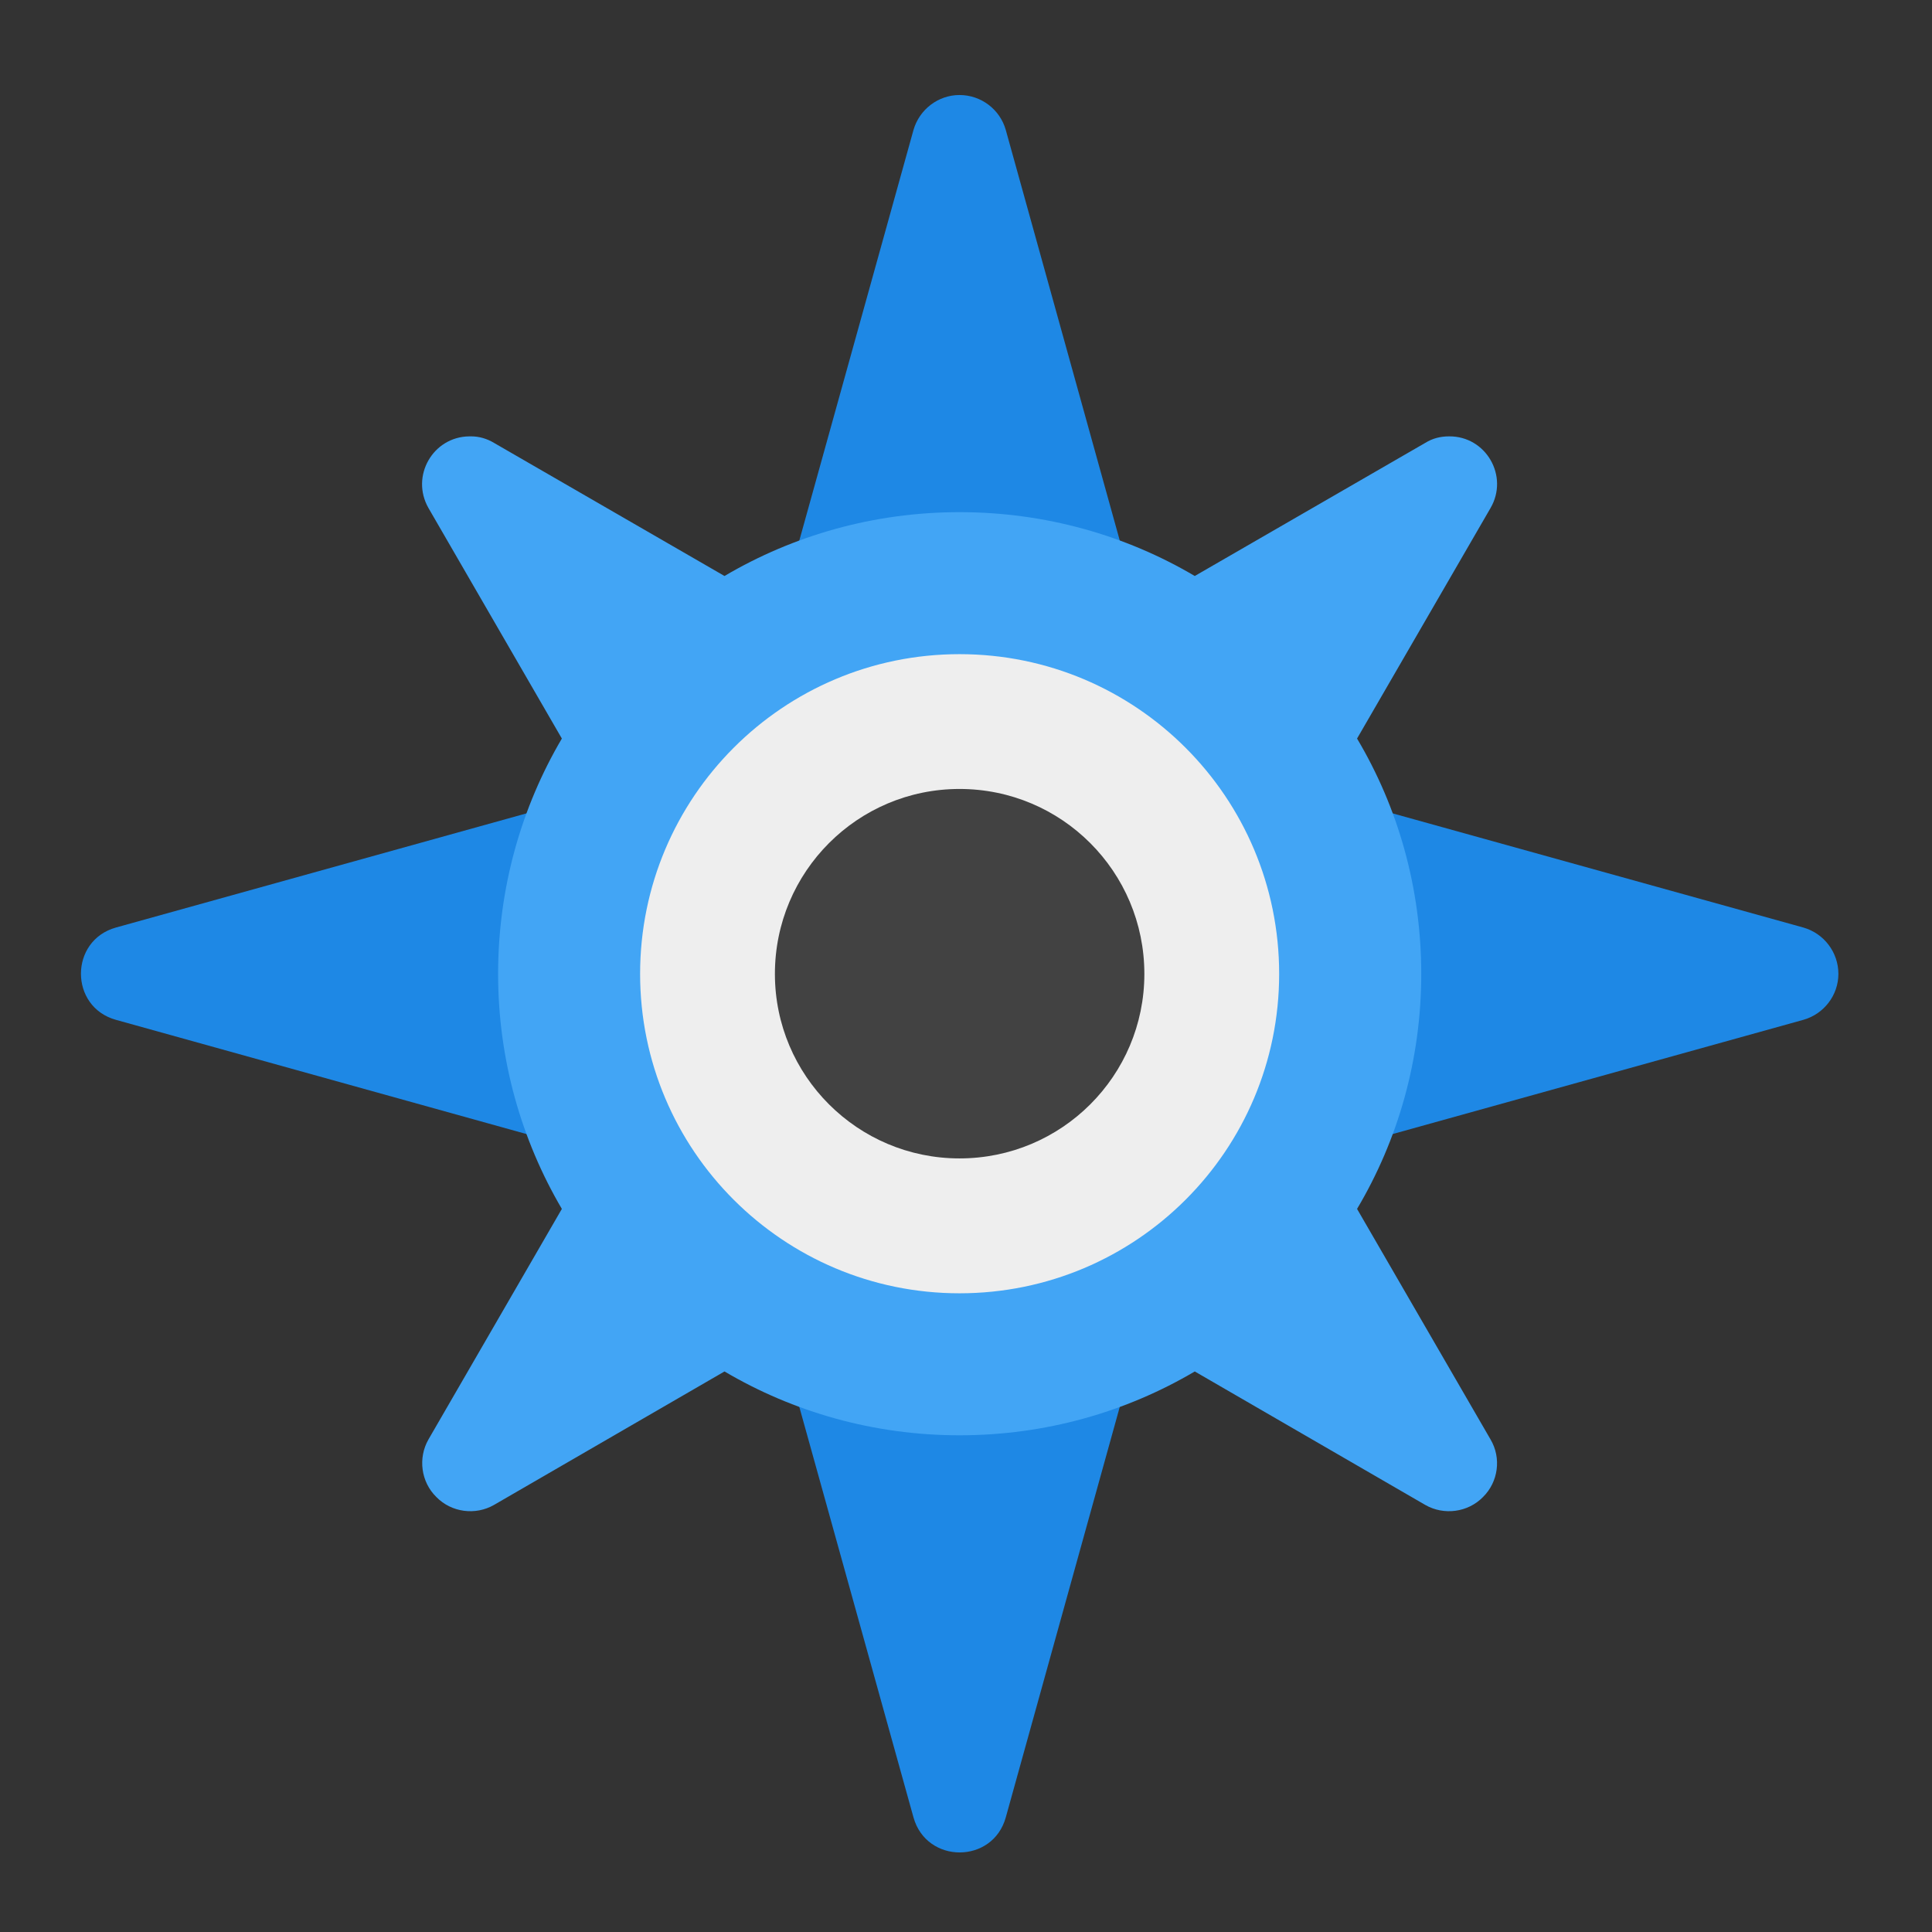 <?xml version="1.0" encoding="UTF-8"?>
<svg xmlns="http://www.w3.org/2000/svg" xmlns:xlink="http://www.w3.org/1999/xlink" width="22px" height="22px" viewBox="0 0 22 22" version="1.1">
<rect x="0" y="0" width="22" height="22" fill="#333333" stroke="none"/>
<g id="surface1">
<path style=" stroke:none;fill-rule:nonzero;fill:rgb(11.765%,53.333%,89.804%);fill-opacity:1;" d="M 10.926 1.082 C 10.684 1.082 10.469 1.246 10.402 1.48 L 8.426 8.586 L 1.32 10.562 C 0.789 10.711 0.789 11.465 1.32 11.613 L 8.426 13.59 L 10.402 20.695 C 10.551 21.227 11.305 21.227 11.453 20.695 L 13.426 13.59 L 20.535 11.613 C 20.77 11.547 20.934 11.332 20.934 11.09 C 20.934 10.844 20.77 10.629 20.535 10.562 L 13.426 8.586 L 11.453 1.48 C 11.387 1.246 11.172 1.082 10.926 1.082 Z M 10.926 1.082 "/>
<path style=" stroke:none;fill-rule:nonzero;fill:rgb(25.882%,64.706%,96.078%);fill-opacity:1;" d="M 5.344 4.969 C 4.93 4.973 4.672 5.422 4.879 5.785 L 6.398 8.41 C 5.938 9.191 5.672 10.109 5.672 11.09 C 5.672 12.066 5.938 12.984 6.398 13.766 L 4.879 16.391 C 4.758 16.602 4.793 16.875 4.969 17.047 C 5.141 17.223 5.414 17.258 5.625 17.137 L 8.25 15.617 C 9.031 16.078 9.949 16.344 10.926 16.344 C 11.906 16.344 12.824 16.078 13.605 15.617 L 16.23 17.137 C 16.441 17.258 16.715 17.223 16.887 17.047 C 17.062 16.875 17.098 16.602 16.973 16.391 L 15.453 13.766 C 15.918 12.984 16.184 12.066 16.184 11.09 C 16.184 10.109 15.918 9.191 15.453 8.41 L 16.973 5.785 C 17.184 5.422 16.922 4.965 16.5 4.969 C 16.402 4.969 16.312 4.992 16.23 5.043 L 13.605 6.559 C 12.824 6.098 11.906 5.832 10.926 5.832 C 9.949 5.832 9.031 6.098 8.25 6.559 L 5.625 5.043 C 5.547 4.996 5.457 4.969 5.367 4.969 C 5.359 4.969 5.352 4.969 5.344 4.969 Z M 5.344 4.969 "/>
<path style=" stroke:none;fill-rule:nonzero;fill:rgb(93.333%,93.333%,93.333%);fill-opacity:1;" d="M 10.926 7.449 C 12.938 7.449 14.566 9.078 14.566 11.09 C 14.566 13.098 12.938 14.727 10.926 14.727 C 8.918 14.727 7.289 13.098 7.289 11.09 C 7.289 9.078 8.918 7.449 10.926 7.449 Z M 10.926 7.449 "/>
<path style=" stroke:none;fill-rule:nonzero;fill:rgb(25.882%,25.882%,25.882%);fill-opacity:1;" d="M 10.926 8.984 C 12.09 8.984 13.031 9.926 13.031 11.09 C 13.031 12.25 12.09 13.191 10.926 13.191 C 9.766 13.191 8.824 12.25 8.824 11.09 C 8.824 9.926 9.766 8.984 10.926 8.984 Z M 10.926 8.984 "/>
</g>
</svg>
